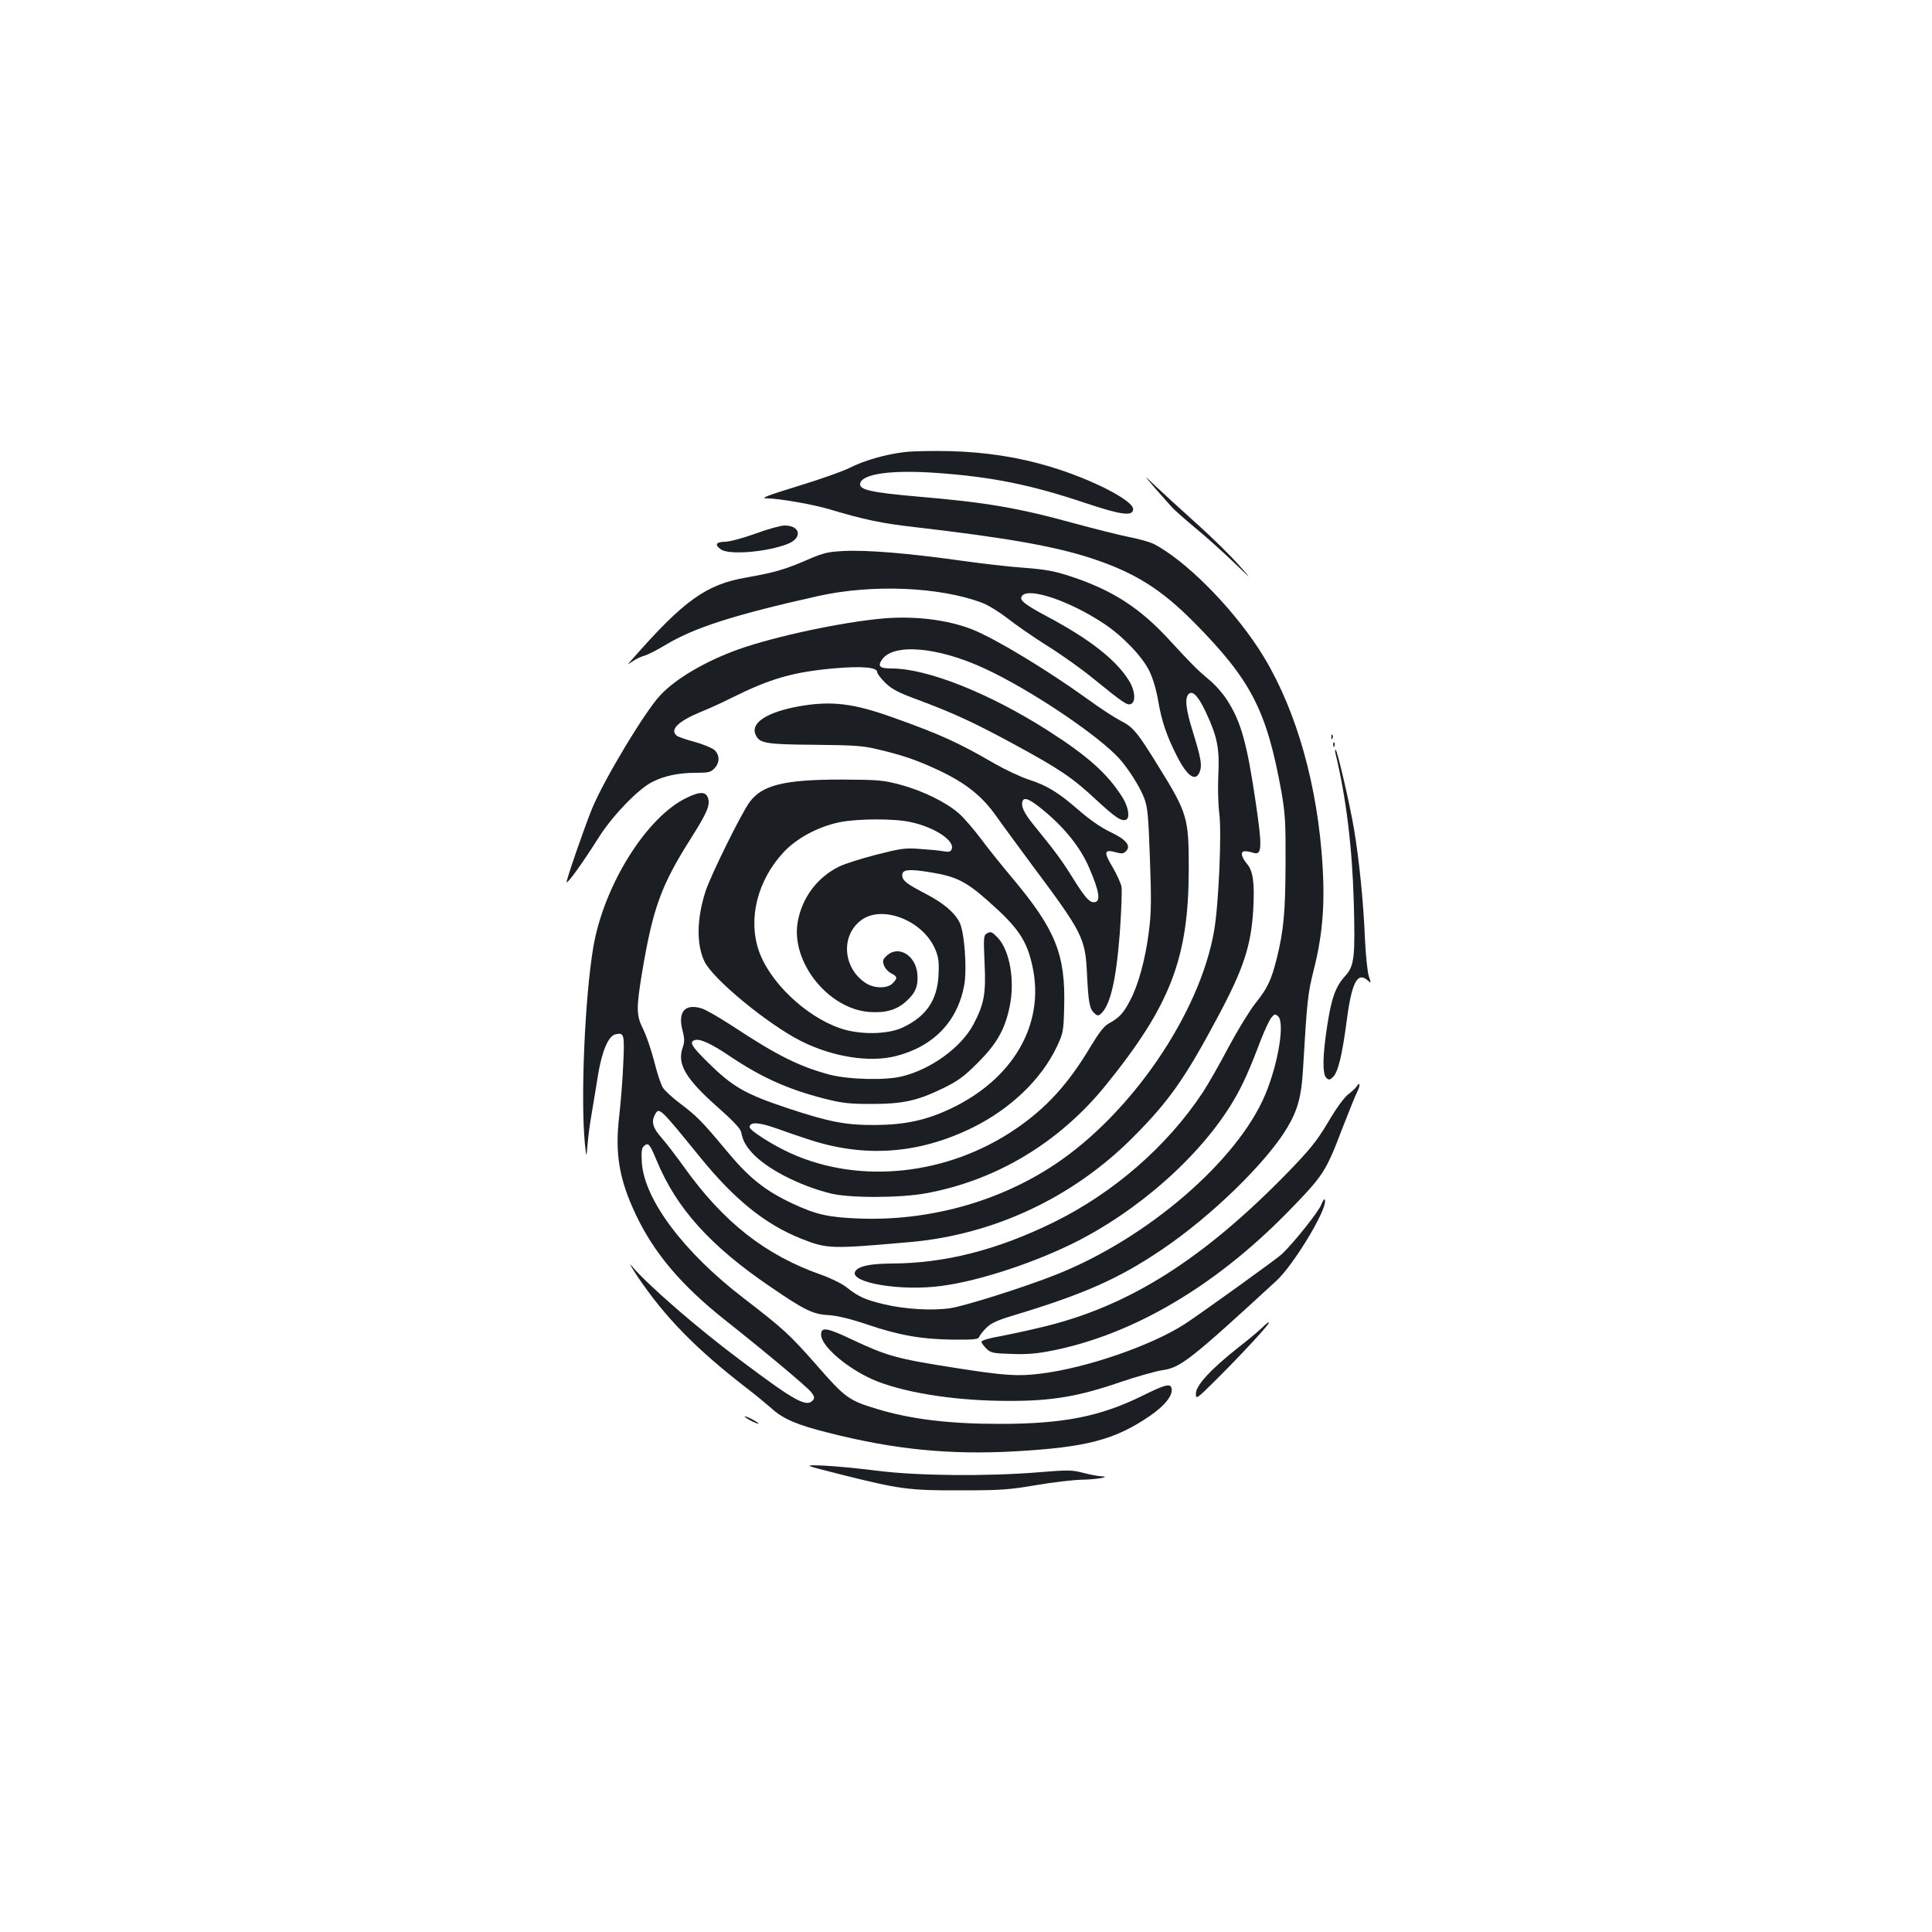 <?xml version="1.0" standalone="no"?>
<!DOCTYPE svg PUBLIC "-//W3C//DTD SVG 20010904//EN"
 "http://www.w3.org/TR/2001/REC-SVG-20010904/DTD/svg10.dtd">
<svg version="1.0" xmlns="http://www.w3.org/2000/svg"
 width="1000pt" height="1000pt" viewBox="0 0 1000 1000"
 preserveAspectRatio="xMidYMid meet">
<g transform="translate(0,1000) scale(0.1,-0.1)"
fill="#1b1f23" stroke="none">
<path d="M4681 7660 c-103 -13 -210 -44 -284 -82 -34 -17 -154 -60 -267 -94
-150 -46 -195 -63 -166 -63 70 -1 246 -32 329 -57 181 -54 270 -73 447 -93
467 -54 721 -99 907 -160 226 -74 363 -160 536 -335 293 -297 373 -453 449
-871 20 -115 23 -159 22 -375 -1 -254 -10 -346 -45 -489 -29 -115 -48 -155
-111 -234 -30 -38 -92 -139 -138 -225 -45 -86 -106 -193 -135 -237 -184 -278
-460 -518 -770 -671 -296 -145 -565 -213 -842 -214 -100 -1 -159 -11 -181 -34
-56 -56 187 -107 405 -86 186 17 479 109 708 220 342 167 670 457 839 742 48
81 82 157 140 310 21 54 46 108 56 120 16 20 20 21 35 8 36 -30 2 -242 -65
-403 -143 -344 -612 -748 -1085 -935 -164 -65 -465 -160 -545 -173 -93 -14
-237 -6 -348 21 -95 23 -130 39 -189 86 -23 19 -80 47 -130 65 -292 102 -510
274 -715 562 -39 54 -90 121 -114 148 -45 51 -54 82 -34 120 22 40 24 37 234
-221 177 -218 335 -346 522 -421 136 -54 154 -54 564 -18 432 38 841 229 1151
539 187 187 271 305 442 626 135 252 173 370 184 560 7 135 -1 195 -32 232
-32 38 -36 67 -10 66 11 0 30 -4 42 -8 45 -15 47 26 13 258 -46 313 -77 421
-149 533 -21 33 -62 80 -92 104 -64 54 -88 78 -206 206 -151 165 -293 257
-506 328 -88 29 -130 37 -244 46 -76 5 -230 23 -343 39 -257 36 -472 54 -592
48 -81 -4 -105 -9 -188 -45 -117 -51 -174 -67 -316 -92 -209 -36 -324 -118
-593 -425 -26 -29 -26 -29 5 -8 16 11 43 24 59 28 16 4 65 29 110 56 148 89
352 155 790 253 278 62 628 48 848 -35 32 -12 90 -48 130 -79 40 -32 132 -96
205 -142 74 -46 181 -122 238 -169 158 -128 178 -142 197 -134 28 10 22 73
-12 125 -67 106 -203 212 -421 328 -123 66 -147 86 -129 108 37 43 247 -28
423 -145 97 -64 199 -171 235 -245 18 -37 37 -100 46 -156 17 -100 43 -179 95
-281 54 -108 99 -140 120 -84 13 33 6 70 -36 207 -37 117 -43 177 -20 196 21
18 51 -16 91 -103 56 -120 68 -184 61 -318 -3 -66 -1 -152 5 -198 13 -97 -3
-474 -27 -609 -74 -426 -427 -944 -824 -1208 -291 -194 -654 -294 -1015 -280
-158 6 -222 21 -342 77 -145 68 -228 134 -351 284 -116 139 -146 170 -230 233
-40 30 -82 68 -92 85 -10 17 -30 77 -44 135 -15 58 -40 131 -56 164 -37 73
-38 108 -5 305 55 325 98 444 252 686 81 129 98 167 89 203 -10 38 -40 40
-109 7 -209 -97 -434 -457 -487 -780 -43 -259 -65 -775 -43 -1007 8 -80 8 -80
14 -10 3 39 13 115 23 170 9 55 24 143 32 195 20 119 53 197 88 206 47 11 49
2 42 -152 -3 -78 -13 -200 -21 -271 -23 -195 0 -328 86 -510 95 -200 236 -366
460 -544 206 -163 425 -346 448 -375 16 -21 18 -30 10 -40 -33 -41 -91 -9
-376 205 -225 168 -477 387 -563 488 -17 21 -4 -3 29 -53 142 -211 303 -376
566 -579 50 -38 108 -87 131 -107 57 -52 131 -84 292 -124 342 -87 628 -115
968 -96 367 21 513 59 694 182 83 57 125 112 113 148 -8 22 -38 13 -149 -42
-219 -108 -410 -146 -740 -146 -261 0 -459 24 -634 77 -146 44 -165 57 -314
228 -141 160 -170 186 -376 345 -312 239 -515 511 -528 703 -3 59 -1 75 12 86
22 19 29 10 65 -76 102 -247 277 -442 591 -655 175 -120 219 -141 299 -145 44
-3 109 -18 198 -48 167 -57 285 -77 447 -79 107 -1 130 2 134 14 3 8 19 29 37
47 24 24 56 39 136 63 368 111 548 190 774 343 255 172 540 450 647 629 55 92
74 163 82 298 21 358 25 397 55 516 51 201 62 369 41 619 -35 408 -152 783
-327 1050 -148 225 -381 457 -542 540 -19 9 -77 26 -130 36 -53 11 -177 42
-276 69 -297 82 -463 110 -818 140 -238 21 -301 35 -295 67 10 51 163 72 398
55 284 -20 489 -62 763 -154 191 -64 252 -72 252 -33 0 45 -215 155 -428 219
-165 50 -335 76 -522 81 -88 2 -193 0 -234 -5z"/>
<path d="M5977 7475 c34 -38 72 -82 85 -96 12 -15 68 -64 123 -110 55 -45 145
-126 199 -178 100 -96 100 -96 25 -12 -41 46 -139 143 -219 214 -80 72 -174
158 -209 191 -64 61 -64 61 -4 -9z"/>
<path d="M3910 7238 c-63 -23 -134 -42 -157 -42 -48 -1 -56 -16 -21 -40 43
-30 240 -13 346 29 77 31 65 95 -17 95 -20 0 -88 -19 -151 -42z"/>
<path d="M4572 6799 c-214 -19 -557 -92 -747 -159 -171 -61 -325 -151 -406
-237 -78 -81 -292 -437 -354 -587 -39 -95 -137 -378 -132 -382 6 -7 79 94 171
239 71 110 201 244 271 279 64 33 138 48 229 48 63 0 75 3 94 23 28 30 28 68
0 95 -13 11 -59 30 -103 42 -44 12 -85 26 -92 32 -38 31 7 75 126 124 36 14
108 47 160 73 199 99 316 133 533 152 141 12 218 5 218 -19 0 -8 19 -34 43
-57 34 -33 69 -51 173 -89 186 -70 286 -116 494 -229 234 -127 301 -172 424
-287 99 -91 129 -112 154 -103 22 9 13 67 -19 117 -76 121 -179 213 -384 344
-306 195 -626 322 -810 322 -61 0 -73 11 -51 44 57 88 288 69 532 -44 236
-109 589 -346 699 -468 48 -55 104 -143 127 -202 18 -48 22 -88 30 -315 8
-215 7 -281 -6 -381 -18 -141 -55 -276 -98 -355 -33 -63 -56 -88 -108 -116
-26 -14 -51 -47 -97 -123 -114 -191 -228 -316 -387 -424 -351 -239 -805 -288
-1164 -125 -93 42 -212 118 -212 135 0 28 47 26 137 -6 48 -17 122 -43 163
-56 294 -98 574 -78 855 60 196 97 355 250 434 416 34 72 36 80 39 206 8 273
-44 402 -268 669 -51 61 -124 151 -161 201 -38 51 -90 111 -116 134 -65 57
-186 117 -302 148 -89 24 -112 26 -306 27 -296 0 -411 -28 -476 -118 -43 -59
-201 -379 -227 -460 -46 -142 -48 -274 -6 -363 43 -91 327 -325 501 -413 164
-82 354 -112 491 -77 195 50 319 180 353 368 15 85 1 276 -25 325 -27 52 -83
99 -177 148 -98 51 -119 67 -119 96 0 29 36 32 146 14 134 -22 184 -47 300
-150 156 -138 200 -203 229 -342 63 -297 -103 -581 -428 -733 -125 -59 -236
-82 -387 -83 -151 -1 -238 16 -444 84 -232 77 -293 112 -428 246 -78 77 -91
99 -63 109 25 10 84 -16 183 -83 164 -110 300 -171 487 -219 94 -24 130 -28
245 -28 163 0 236 16 369 80 78 38 109 60 181 132 99 99 141 172 166 292 28
134 1 290 -62 357 -28 29 -36 33 -53 23 -20 -10 -21 -16 -15 -153 8 -160 -2
-214 -58 -320 -63 -118 -218 -231 -368 -268 -86 -22 -278 -17 -377 9 -159 43
-271 99 -506 254 -65 42 -135 83 -157 89 -84 25 -122 -17 -98 -112 12 -45 12
-61 1 -93 -29 -84 16 -160 182 -307 76 -67 117 -110 121 -128 9 -44 21 -67 54
-105 73 -83 244 -172 408 -213 98 -25 364 -24 497 1 363 67 687 262 927 557
336 415 430 657 431 1119 0 268 -6 290 -158 535 -107 174 -131 203 -194 234
-31 16 -108 66 -171 112 -211 152 -474 311 -595 360 -129 51 -297 72 -463 58z
m141 -1054 c123 -26 230 -96 213 -140 -5 -14 -14 -16 -44 -11 -20 4 -75 9
-122 12 -76 6 -99 2 -225 -30 -77 -20 -163 -47 -191 -61 -112 -55 -190 -157
-214 -281 -41 -208 154 -456 370 -472 84 -6 142 11 189 54 50 44 65 82 59 145
-9 93 -95 146 -154 96 -25 -22 -27 -28 -19 -53 6 -16 23 -35 38 -42 32 -16 34
-25 7 -52 -28 -28 -97 -27 -141 3 -116 78 -128 243 -23 323 108 83 320 1 384
-148 18 -42 21 -65 18 -132 -6 -132 -63 -217 -187 -275 -78 -36 -223 -38 -323
-3 -180 62 -367 242 -421 403 -56 165 -6 363 129 508 67 72 178 132 289 155
92 19 282 20 368 1z"/>
<path d="M4140 6345 c-169 -30 -257 -86 -229 -148 20 -45 53 -50 308 -52 203
-2 249 -5 326 -24 132 -31 208 -58 320 -111 136 -65 218 -131 290 -232 32 -46
116 -159 185 -253 263 -352 277 -380 286 -560 7 -149 13 -184 35 -206 17 -17
23 -18 35 -8 50 41 81 173 100 419 8 113 12 221 9 240 -4 19 -25 66 -47 103
-46 77 -43 92 16 76 32 -9 41 -8 54 5 28 28 1 61 -80 99 -45 21 -106 63 -158
108 -111 97 -168 132 -263 163 -43 14 -124 52 -180 84 -184 107 -277 150 -527
239 -204 73 -316 86 -480 58z m1269 -546 c107 -90 183 -187 227 -287 57 -132
63 -182 25 -182 -24 0 -49 30 -111 130 -53 85 -88 133 -194 263 -56 68 -73
104 -63 131 9 23 41 8 116 -55z"/>
<path d="M6891 6184 c0 -11 3 -14 6 -6 3 7 2 16 -1 19 -3 4 -6 -2 -5 -13z"/>
<path d="M6901 6144 c0 -11 3 -14 6 -6 3 7 2 16 -1 19 -3 4 -6 -2 -5 -13z"/>
<path d="M6913 6098 c54 -223 86 -483 94 -763 8 -289 3 -334 -43 -385 -51 -56
-72 -114 -94 -257 -25 -159 -26 -255 -4 -273 12 -11 18 -10 34 6 26 26 47 111
71 294 26 198 56 253 110 204 16 -15 16 -13 4 23 -7 21 -16 108 -20 193 -8
194 -30 409 -56 565 -22 132 -88 415 -96 415 -3 0 -3 -10 0 -22z"/>
<path d="M7023 4378 c-4 -8 -24 -26 -43 -41 -22 -16 -62 -71 -105 -144 -60
-100 -91 -139 -210 -262 -436 -447 -815 -687 -1251 -795 -76 -19 -183 -42
-236 -52 -58 -10 -98 -22 -98 -29 0 -6 12 -22 26 -36 23 -22 35 -24 132 -27
80 -3 133 2 212 18 417 84 839 333 1212 713 189 194 199 208 288 442 33 85 67
169 76 186 15 31 14 53 -3 27z"/>
<path d="M6839 3765 c-15 -38 -145 -201 -205 -257 -28 -26 -419 -307 -500
-360 -172 -112 -511 -229 -748 -258 -118 -15 -189 -10 -443 30 -299 47 -349
60 -532 146 -132 63 -161 67 -161 26 0 -63 150 -187 293 -243 165 -63 421
-101 687 -100 216 0 352 23 565 96 88 30 188 58 222 63 93 13 143 52 590 463
88 81 261 366 251 416 -2 12 -8 5 -19 -22z"/>
<path d="M6539 3134 c-13 -14 -72 -64 -130 -109 -142 -112 -219 -196 -219
-238 0 -31 2 -30 101 68 133 132 283 294 277 300 -2 3 -15 -7 -29 -21z"/>
<path d="M3880 2650 c19 -11 40 -19 45 -19 6 0 -6 8 -25 19 -19 11 -39 19 -45
19 -5 0 6 -8 25 -19z"/>
<path d="M4345 2370 c310 -78 357 -85 625 -84 209 0 252 3 393 27 87 15 192
27 235 28 79 1 160 16 99 18 -16 1 -57 9 -92 18 -58 15 -77 15 -236 2 -264
-21 -616 -18 -824 8 -93 12 -219 24 -280 27 -110 4 -110 4 80 -44z"/>
</g>
</svg>

